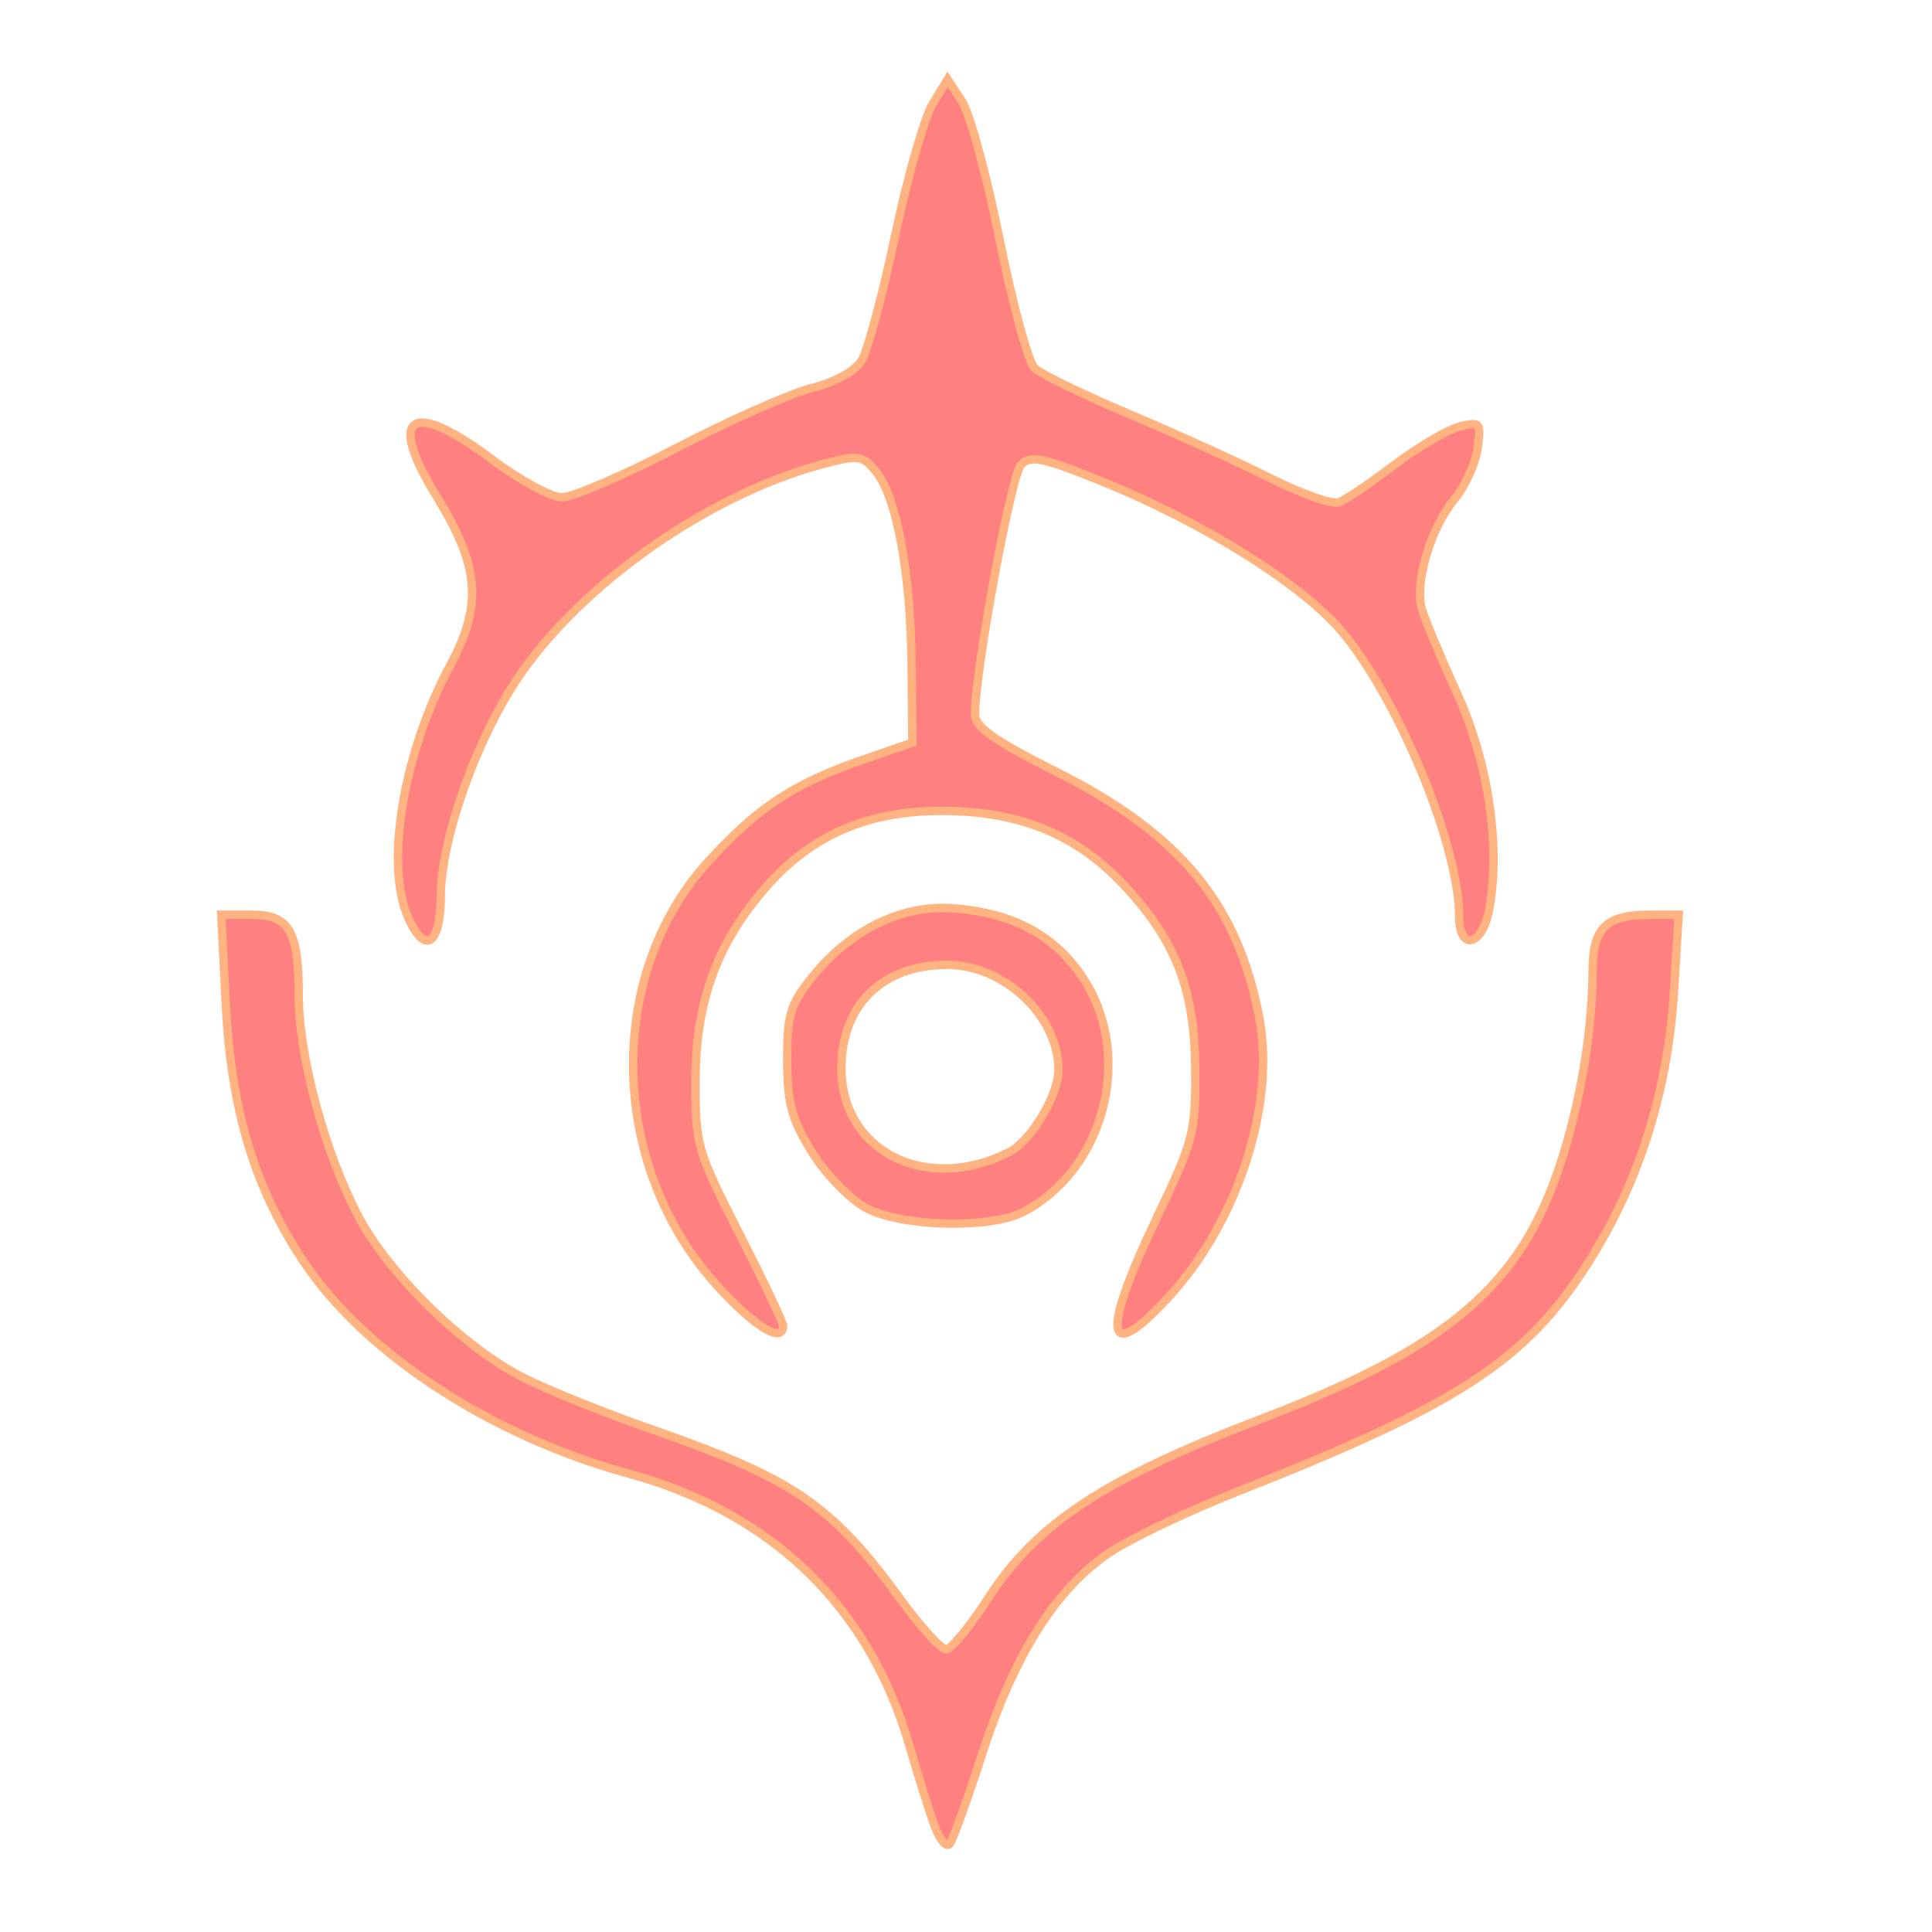 <?xml version="1.0" encoding="UTF-8" standalone="no"?>
<svg
   xmlns:dc="http://purl.org/dc/elements/1.1/"
   xmlns:cc="http://creativecommons.org/ns#"
   xmlns:rdf="http://www.w3.org/1999/02/22-rdf-syntax-ns#"
   xmlns:svg="http://www.w3.org/2000/svg"
   xmlns="http://www.w3.org/2000/svg"
   xmlns:sodipodi="http://sodipodi.sourceforge.net/DTD/sodipodi-0.dtd"
   xmlns:inkscape="http://www.inkscape.org/namespaces/inkscape"
   version="1.1"
   viewBox="0 0 64 64"
   id="svg835"
   sodipodi:docname="crest_of_flames copy.svg"
   inkscape:version="1.1-dev (ddb55ca, 2020-02-02)">
  <defs
     id="defs839" />
  <sodipodi:namedview
     pagecolor="#ffffff"
     bordercolor="#666666"
     borderopacity="1"
     objecttolerance="10"
     gridtolerance="10"
     guidetolerance="10"
     inkscape:pageopacity="0"
     inkscape:pageshadow="2"
     inkscape:window-width="776"
     inkscape:window-height="480"
     id="namedview837"
     showgrid="false"
     inkscape:zoom="1.5359038"
     inkscape:cx="23.21213"
     inkscape:cy="35.255892"
     inkscape:window-x="314"
     inkscape:window-y="79"
     inkscape:window-maximized="0"
     inkscape:current-layer="svg835" />
  <path
     inkscape:connector-curvature="0"
     id="path852"
     d="M 30.977,60.529 C 30.815,60.103 30.428,58.877 30.117,57.806 28.782,53.213 25.577,50.115 20.814,48.812 16.256,47.565 12.073,44.83 10.039,41.766 8.433,39.347 7.658,36.775 7.48,33.273 L 7.329,30.3 h 0.997 c 1.258,0 1.57,0.533 1.57,2.684 0,2.008 0.879,5.247 1.988,7.329 1.029,1.931 3.481,4.324 5.454,5.324 0.807,0.409 2.724,1.181 4.262,1.716 4.687,1.632 5.951,2.494 8.223,5.615 0.669,0.919 1.351,1.67 1.516,1.67 0.165,0 0.79,-0.759 1.389,-1.686 1.615,-2.497 3.843,-3.962 9.049,-5.949 5.933,-2.264 8.36,-4.23 9.706,-7.862 0.774,-2.087 1.264,-4.771 1.274,-6.964 0.006,-1.468 0.433,-1.877 1.964,-1.877 h 0.888 l -0.157,2.558 c -0.207,3.379 -1.206,6.472 -2.954,9.15 -2.03,3.11 -4.267,4.552 -11.453,7.382 -1.653,0.651 -3.582,1.569 -4.287,2.04 -1.766,1.18 -3.162,3.385 -4.219,6.664 -0.491,1.521 -0.977,2.866 -1.08,2.988 -0.104,0.123 -0.321,-0.126 -0.482,-0.553 z M 23.771,42.606 c -3.606,-3.945 -3.744,-10.309 -0.306,-14.071 1.643,-1.797 2.814,-2.57 5.09,-3.358 l 1.667,-0.577 -0.025,-2.612 c -0.029,-3.011 -0.493,-5.517 -1.178,-6.363 -0.438,-0.541 -0.576,-0.562 -1.711,-0.265 -4.004,1.049 -8.475,4.283 -10.447,7.557 -1.279,2.123 -2.252,5.035 -2.259,6.761 -0.006,1.617 -0.511,1.97 -1.068,0.748 -0.801,-1.757 -0.185,-5.485 1.389,-8.41 1.066,-1.982 0.961,-3.269 -0.457,-5.566 -1.675,-2.713 -0.856,-3.254 1.848,-1.221 0.911,0.684 1.947,1.245 2.302,1.245 0.356,0 2.075,-0.742 3.82,-1.649 1.745,-0.907 3.753,-1.795 4.461,-1.973 0.764,-0.192 1.433,-0.562 1.646,-0.909 0.197,-0.322 0.696,-2.183 1.108,-4.137 0.412,-1.954 0.972,-3.918 1.244,-4.366 l 0.495,-0.813 0.474,0.724 c 0.261,0.398 0.825,2.469 1.253,4.603 0.429,2.134 0.948,4.041 1.154,4.239 0.206,0.197 1.62,0.884 3.141,1.525 1.521,0.641 3.619,1.594 4.662,2.118 1.043,0.524 2.07,0.886 2.282,0.805 0.212,-0.082 1.039,-0.64 1.837,-1.242 0.798,-0.601 1.773,-1.174 2.167,-1.272 0.678,-0.169 0.709,-0.13 0.584,0.739 -0.072,0.505 -0.422,1.265 -0.777,1.691 -0.765,0.917 -1.31,2.742 -1.073,3.596 0.093,0.335 0.617,1.59 1.164,2.789 1.049,2.297 1.464,5.093 1.069,7.201 -0.226,1.207 -0.99,1.375 -0.99,0.219 0,-2.283 -1.898,-6.957 -3.786,-9.323 -1.274,-1.597 -4.639,-3.719 -8.121,-5.122 -1.905,-0.768 -2.293,-0.845 -2.608,-0.517 -0.327,0.34 -1.525,6.834 -1.525,8.268 0,0.415 0.652,0.874 2.699,1.901 4.111,2.063 6.025,4.39 6.725,8.178 0.532,2.88 -0.732,6.753 -3.009,9.22 -2.104,2.28 -2.26,1.284 -0.406,-2.598 1.232,-2.579 1.306,-2.864 1.289,-4.949 -0.022,-2.637 -0.625,-4.213 -2.313,-6.045 -1.594,-1.729 -3.489,-2.511 -6.091,-2.513 -2.45,-0.002 -4.301,0.799 -5.805,2.512 -1.618,1.843 -2.337,3.795 -2.346,6.37 -0.007,2.189 0.039,2.352 1.449,5.116 0.801,1.571 1.454,2.949 1.452,3.063 -0.013,0.596 -0.933,0.039 -2.17,-1.315 z m 4.926,-2.586 c -0.53,-0.282 -1.335,-1.109 -1.789,-1.837 -0.684,-1.099 -0.826,-1.619 -0.83,-3.056 -0.004,-1.525 0.097,-1.857 0.847,-2.784 1.266,-1.565 2.977,-2.388 4.68,-2.252 2.012,0.161 3.398,0.926 4.324,2.387 1.623,2.56 0.639,6.278 -2.029,7.667 -1.096,0.57 -4.03,0.5 -5.204,-0.125 z m 4.738,-1.859 c 0.725,-0.37 1.628,-1.881 1.628,-2.726 0,-1.772 -1.8,-3.473 -3.678,-3.474 -2.148,-0.002 -3.512,1.328 -3.512,3.425 0,2.763 2.826,4.173 5.563,2.775 z"
     style="fill:#ff8080;stroke:#ffb380;stroke-width:0.277" />
</svg>
